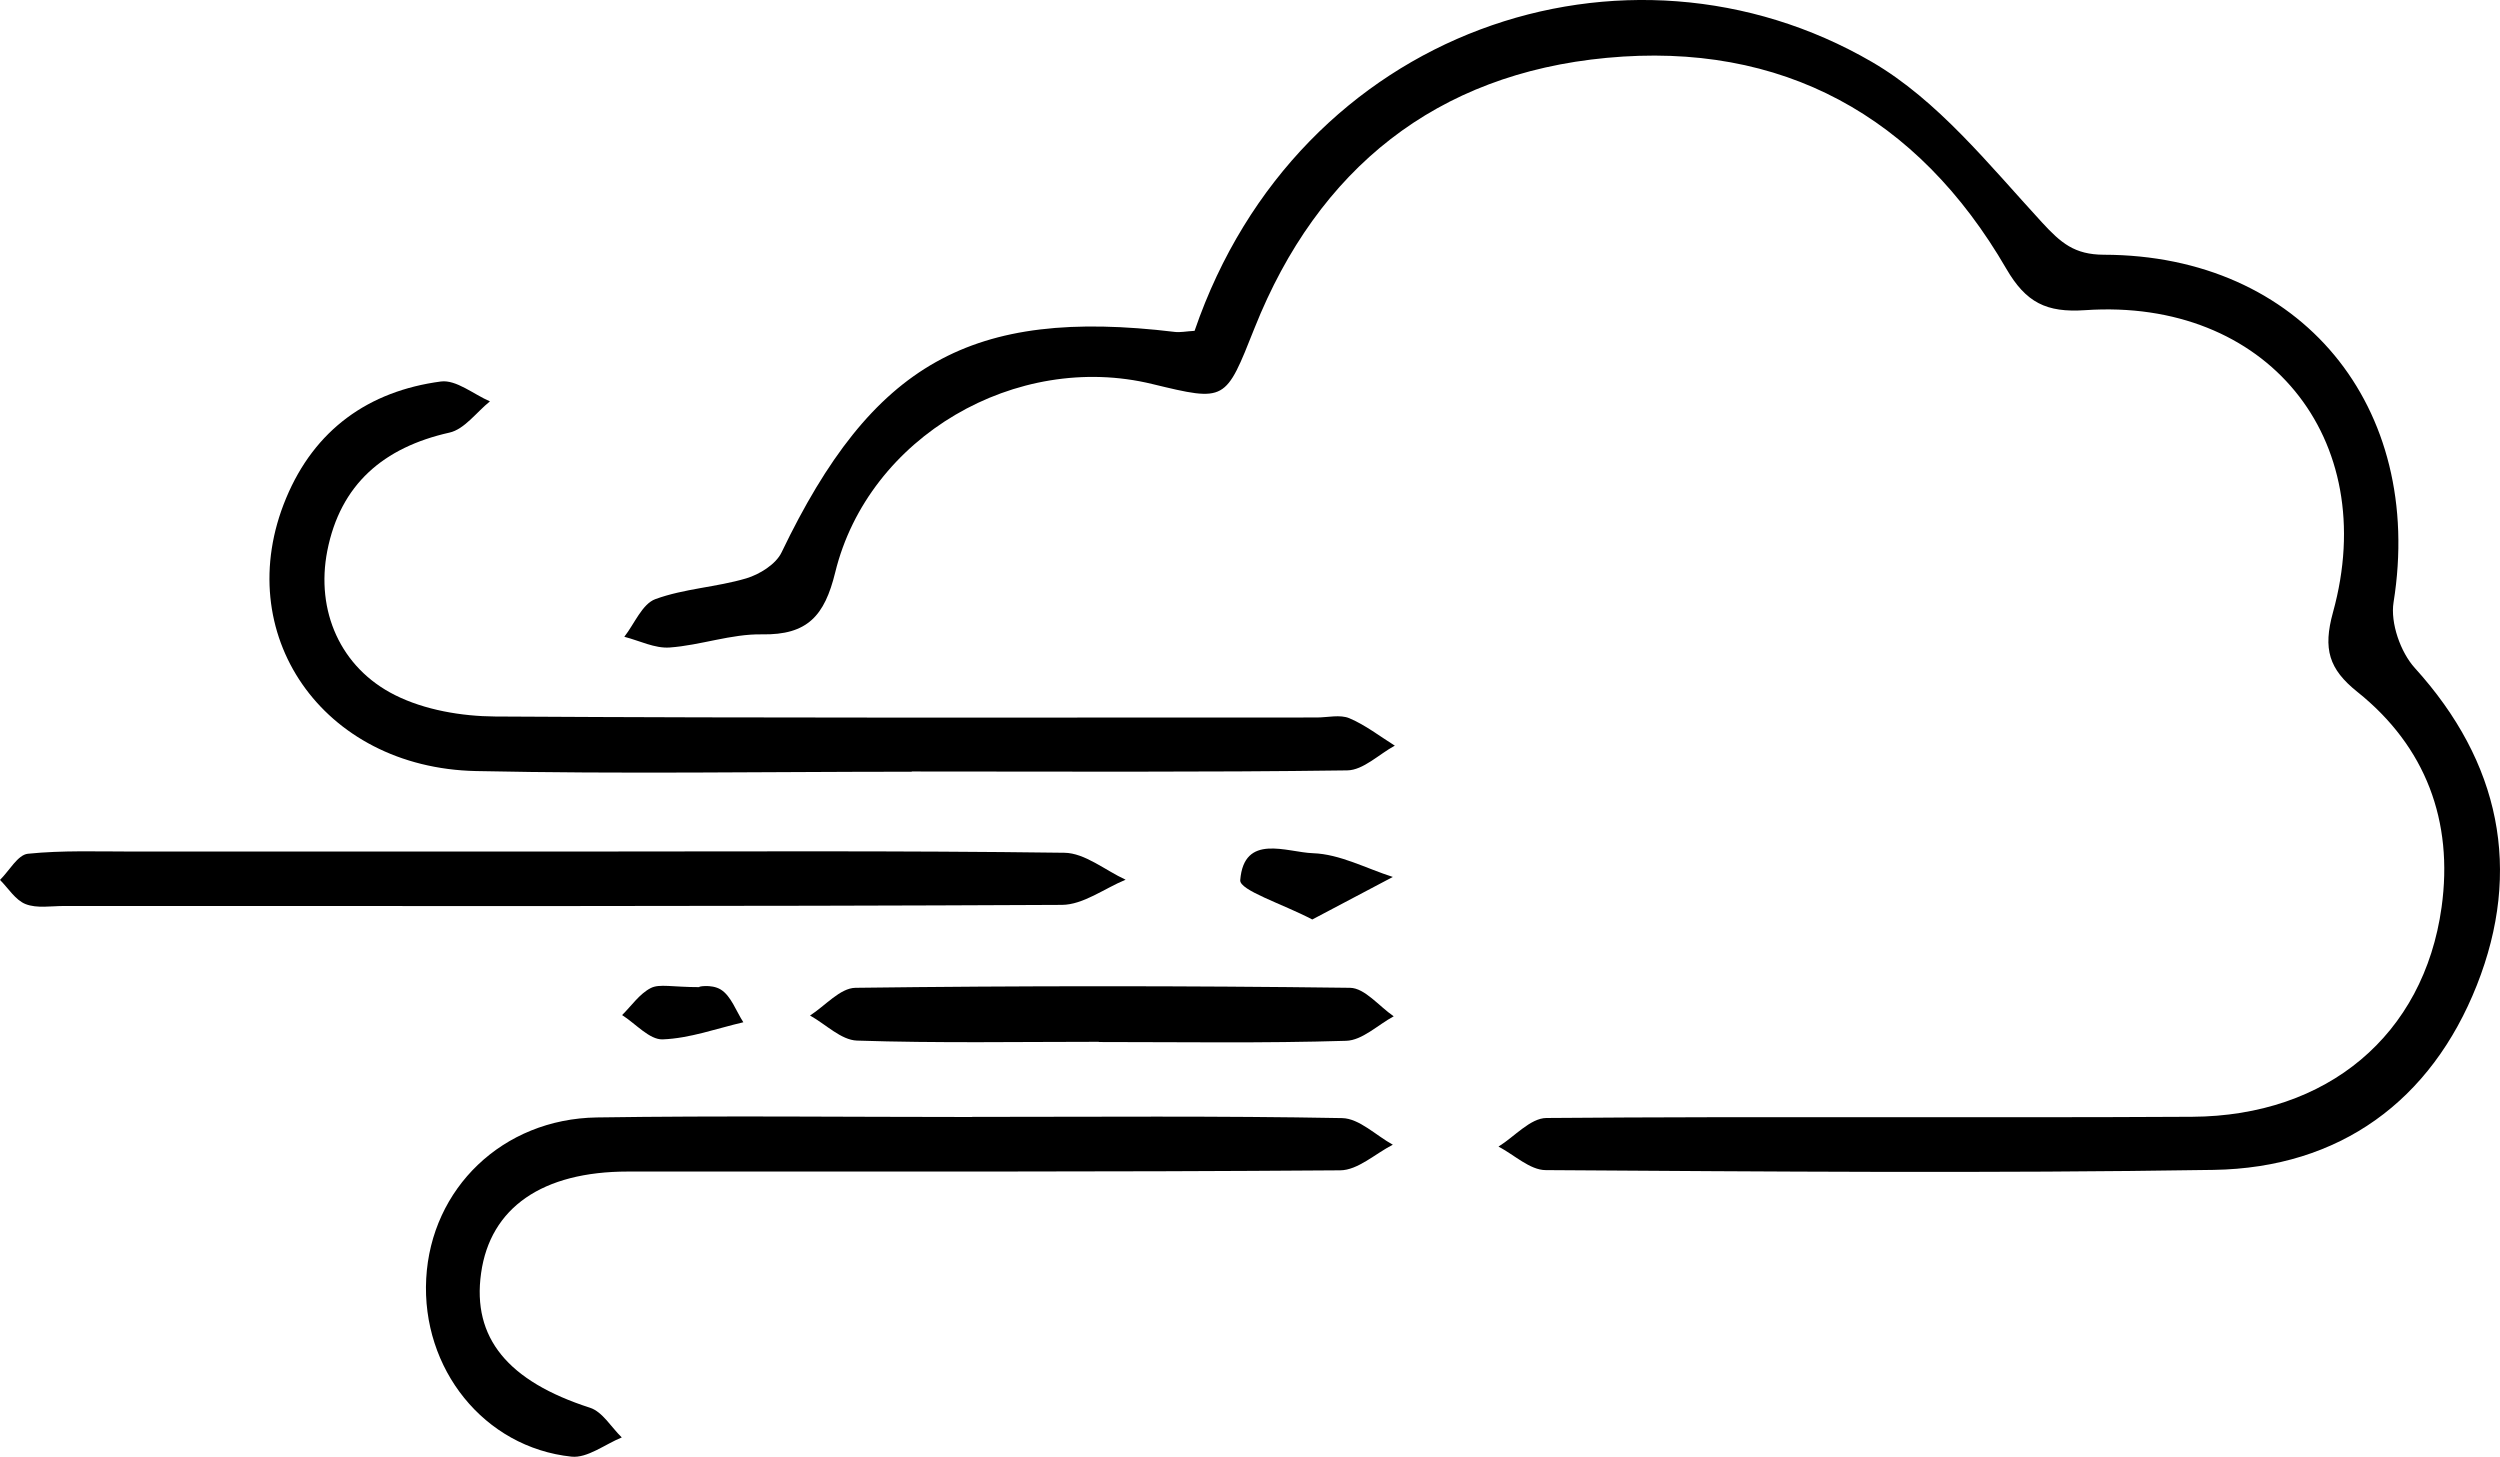 <?xml version="1.0" encoding="UTF-8"?><svg id="Lager_2" xmlns="http://www.w3.org/2000/svg" viewBox="0 0 226.41 131.92"><defs><style>.cls-1{stroke-width:0px;}</style></defs><g id="Lager_1-2"><path class="cls-1" d="m108.19,29.95C117.59,2.56,147.32-7.29,169.53,5.61c5.95,3.46,10.61,9.32,15.39,14.52,1.73,1.88,2.95,2.93,5.61,2.94,17.86.03,29.08,13.74,26.24,31.48-.3,1.86.63,4.52,1.93,5.95,7.73,8.52,9.74,18.3,5.61,28.73-4.14,10.45-12.4,16.54-23.84,16.72-20.16.32-40.32.15-60.48.02-1.43,0-2.86-1.39-4.28-2.13,1.45-.9,2.89-2.58,4.34-2.59,19.49-.16,38.99,0,58.48-.11,12.23-.07,20.98-7.39,22.59-18.98,1.08-7.78-1.42-14.54-7.64-19.51-2.57-2.06-3.11-3.87-2.2-7.18,4.38-15.81-6.05-28.5-22.44-27.38-3.52.24-5.36-.69-7.14-3.75-8.03-13.85-20.32-20.6-36.2-19.1-15.39,1.45-26.12,10-31.88,24.46-2.65,6.67-2.57,6.7-9.26,5.08-12.31-3-25.71,4.76-28.72,17.06-.96,3.93-2.51,5.68-6.63,5.61-2.78-.05-5.56.99-8.36,1.19-1.34.1-2.74-.62-4.11-.97.92-1.18,1.62-2.97,2.81-3.41,2.62-.96,5.53-1.08,8.23-1.88,1.21-.36,2.69-1.28,3.2-2.35,8.22-17.12,17.17-22.19,35.62-19.97.48.06.98-.05,1.8-.1Z"/><path class="cls-1" d="m82.55,69.89c-13.15,0-26.3.22-39.44-.06-13.94-.29-22.3-12.48-17.2-24.71,2.58-6.2,7.46-9.7,14.02-10.57,1.38-.18,2.96,1.16,4.44,1.8-1.22.98-2.31,2.53-3.67,2.83-5.97,1.34-9.88,4.69-11.06,10.71-1.06,5.42,1.18,10.58,6.13,13.06,2.69,1.35,6.03,1.92,9.08,1.94,24.8.15,49.6.09,74.39.09,1,0,2.12-.29,2.97.07,1.46.62,2.75,1.63,4.11,2.48-1.44.78-2.86,2.22-4.31,2.24-13.15.18-26.29.1-39.44.1v.02Z"/><path class="cls-1" d="m88.05,101.15c11.17,0,22.33-.1,33.5.11,1.55.03,3.06,1.57,4.59,2.41-1.59.81-3.17,2.31-4.77,2.32-21.5.16-43,.1-64.5.11-7.76,0-12.47,3.27-13.3,9.2-.83,5.88,2.45,9.8,9.86,12.19,1.13.36,1.93,1.77,2.88,2.69-1.52.62-3.11,1.89-4.55,1.74-7.93-.83-13.6-7.97-13.16-16.13.44-8.16,6.91-14.46,15.45-14.59,11.33-.17,22.66-.04,34-.04Z"/><path class="cls-1" d="m51.44,77.12c14.98,0,29.97-.09,44.95.11,1.86.02,3.7,1.59,5.55,2.44-1.92.79-3.84,2.27-5.77,2.28-30.13.15-60.26.1-90.39.1-1.16,0-2.44.23-3.46-.17-.92-.36-1.56-1.43-2.32-2.19.84-.83,1.61-2.27,2.52-2.37,3.13-.32,6.31-.2,9.47-.2,13.15-.01,26.3,0,39.45,0Z"/><path class="cls-1" d="m99.51,94.35c-7.3,0-14.61.13-21.9-.11-1.44-.05-2.83-1.48-4.25-2.27,1.37-.88,2.73-2.49,4.11-2.51,14.93-.19,29.87-.19,44.8,0,1.33.02,2.63,1.68,3.95,2.58-1.44.78-2.85,2.18-4.31,2.22-7.46.23-14.93.11-22.4.11Z"/><path class="cls-1" d="m118.84,83.27c-2.69-1.41-6.6-2.64-6.52-3.56.34-4.28,4.22-2.52,6.59-2.44,2.43.08,4.82,1.38,7.23,2.15-2.31,1.22-4.61,2.44-7.29,3.85Z"/><path class="cls-1" d="m63.37,89.4c-.34-.02,1.04-.32,1.91.22.93.58,1.38,1.94,2.04,2.96-2.44.57-4.86,1.46-7.31,1.55-1.19.04-2.44-1.42-3.67-2.2.85-.84,1.58-1.93,2.6-2.45.79-.4,1.94-.08,4.43-.08Z"/></g></svg>
